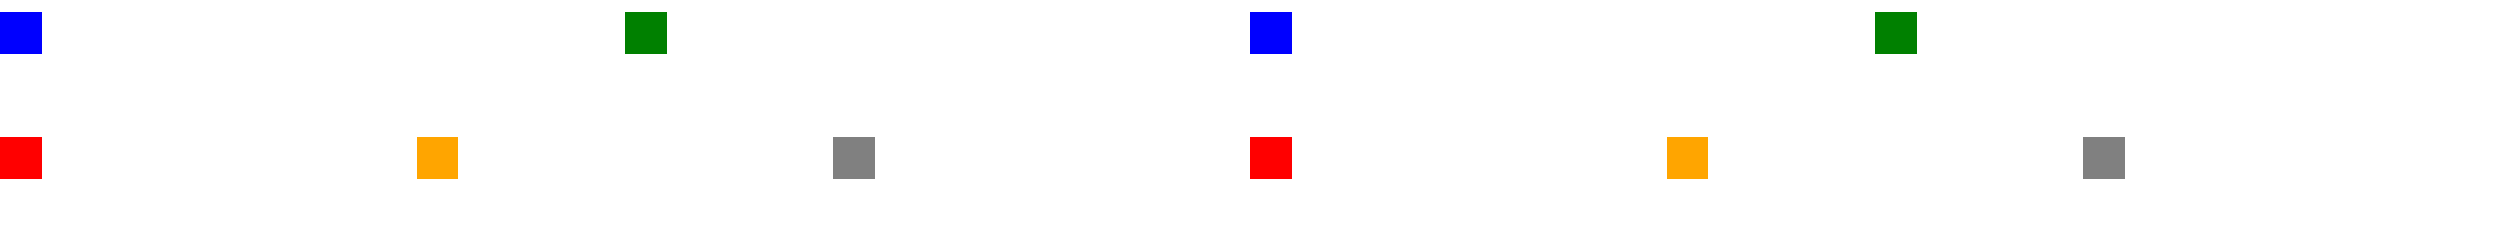 <?xml version="1.0" encoding="UTF-8"?>
<svg xmlns="http://www.w3.org/2000/svg" xmlns:xlink="http://www.w3.org/1999/xlink" width="600pt" height="60pt" viewBox="0 0 600 60" version="1.1" shape-rendering="crispEdges">
<g id="surface37">
<path style=" stroke:none;fill-rule:nonzero;fill:rgb(0%,0%,100%);fill-opacity:1;" d="M 0 3 L 10 3 L 10 13 L 0 13 Z M 0 3 "/>
<path style=" stroke:none;fill-rule:nonzero;fill:rgb(0%,50.196%,0%);fill-opacity:1;" d="M 150 3 L 160 3 L 160 13 L 150 13 Z M 150 3 "/>
<path style=" stroke:none;fill-rule:nonzero;fill:rgb(0%,0%,100%);fill-opacity:1;" d="M 300 3 L 310 3 L 310 13 L 300 13 Z M 300 3 "/>
<path style=" stroke:none;fill-rule:nonzero;fill:rgb(0%,50.196%,0%);fill-opacity:1;" d="M 450 3 L 460 3 L 460 13 L 450 13 Z M 450 3 "/>
<path style=" stroke:none;fill-rule:nonzero;fill:rgb(100%,0%,0%);fill-opacity:1;" d="M 0 33 L 10 33 L 10 43 L 0 43 Z M 0 33 "/>
<path style=" stroke:none;fill-rule:nonzero;fill:rgb(100%,64.706%,0%);fill-opacity:1;" d="M 100 33 L 110 33 L 110 43 L 100 43 Z M 100 33 "/>
<path style=" stroke:none;fill-rule:nonzero;fill:rgb(50.196%,50.196%,50.196%);fill-opacity:1;" d="M 200 33 L 210 33 L 210 43 L 200 43 Z M 200 33 "/>
<path style=" stroke:none;fill-rule:nonzero;fill:rgb(100%,0%,0%);fill-opacity:1;" d="M 300 33 L 310 33 L 310 43 L 300 43 Z M 300 33 "/>
<path style=" stroke:none;fill-rule:nonzero;fill:rgb(100%,64.706%,0%);fill-opacity:1;" d="M 400 33 L 410 33 L 410 43 L 400 43 Z M 400 33 "/>
<path style=" stroke:none;fill-rule:nonzero;fill:rgb(50.196%,50.196%,50.196%);fill-opacity:1;" d="M 500 33 L 510 33 L 510 43 L 500 43 Z M 500 33 "/>
</g>
</svg>
